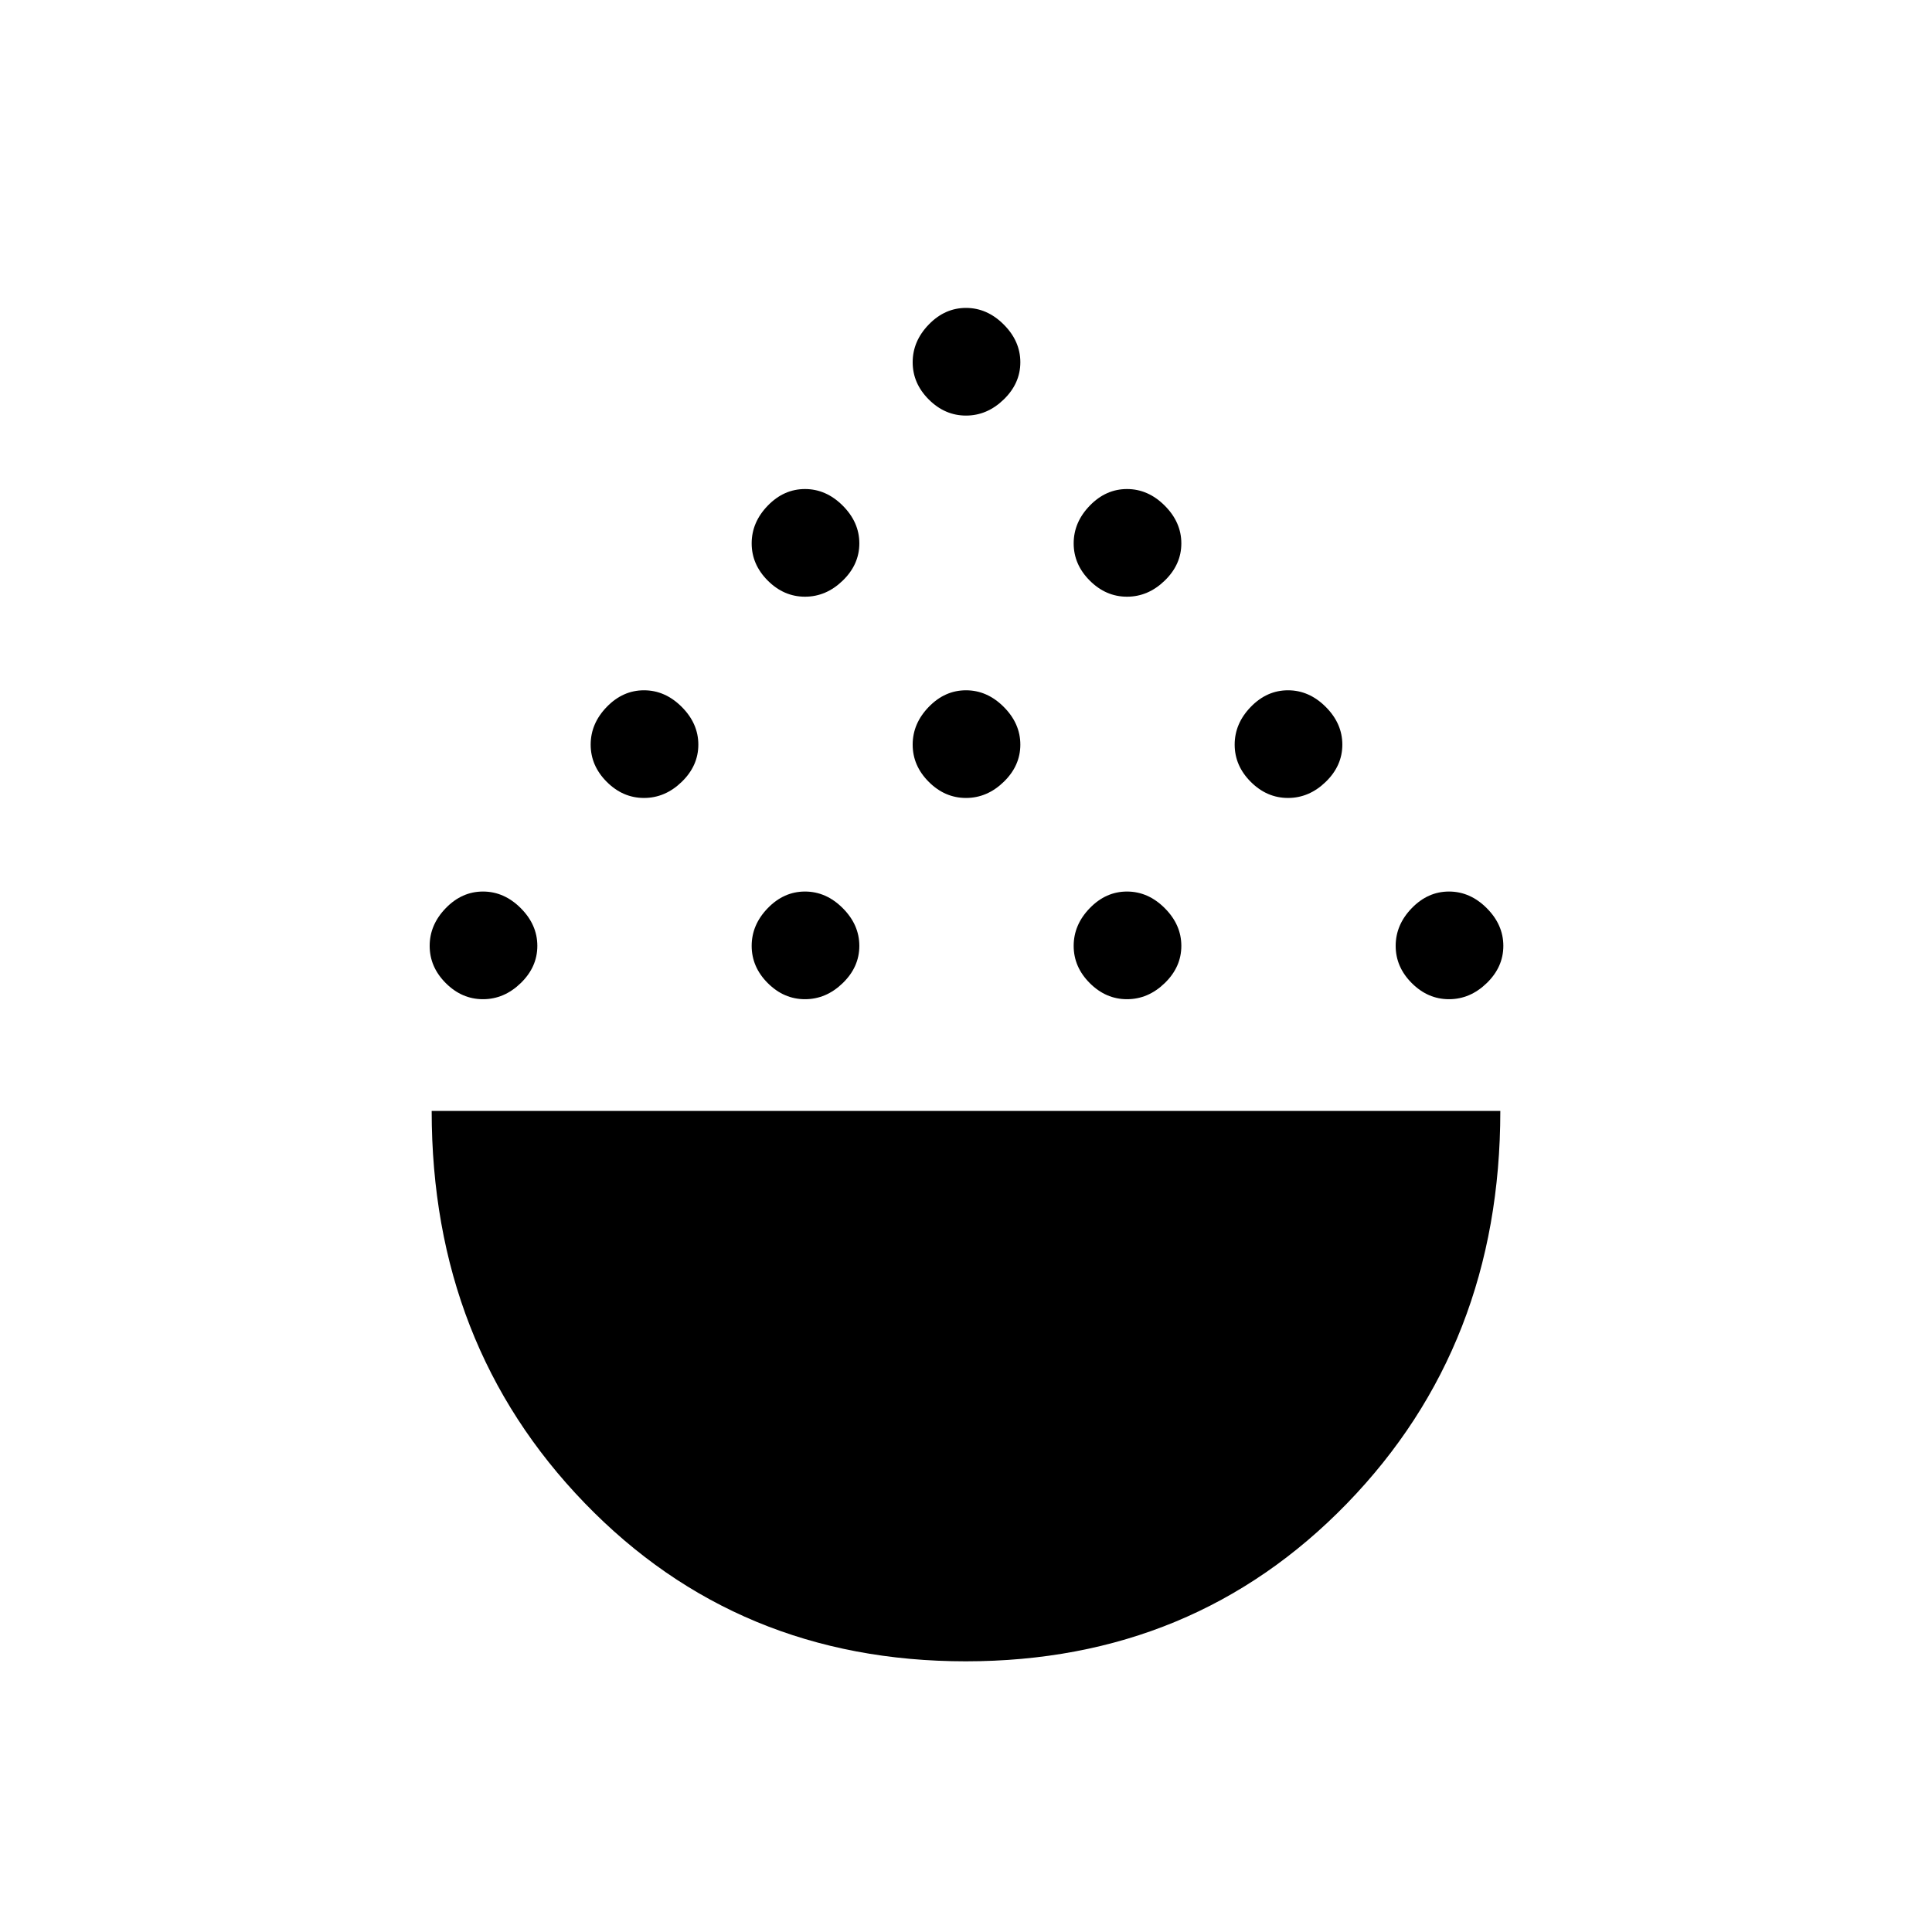 <svg xmlns="http://www.w3.org/2000/svg" height="24" viewBox="0 -960 960 960" width="24"><path d="M479.87-134.5q-113.37 0-189.37-78.66-76-78.67-76-194.84h531q0 116.5-76.13 195-76.14 78.5-189.5 78.5ZM240-463.5q-10.5 0-18.5-8t-8-18.5q0-10.5 8-18.75T240-517q10.5 0 18.75 8.25T267-490q0 10.5-8.25 18.5t-18.75 8Zm160 0q-10.5 0-18.5-8t-8-18.5q0-10.5 8-18.75T400-517q10.5 0 18.75 8.25T427-490q0 10.5-8.25 18.5t-18.75 8Zm160 0q-10.5 0-18.5-8t-8-18.5q0-10.5 8-18.75T560-517q10.5 0 18.75 8.25T587-490q0 10.5-8.25 18.5t-18.75 8Zm160 0q-10.5 0-18.5-8t-8-18.5q0-10.5 8-18.75T720-517q10.5 0 18.75 8.25T747-490q0 10.5-8.25 18.5t-18.75 8Zm-400-100q-10.5 0-18.5-8t-8-18.5q0-10.5 8-18.75T320-617q10.5 0 18.75 8.25T347-590q0 10.5-8.25 18.5t-18.75 8Zm320 0q-10.5 0-18.5-8t-8-18.5q0-10.5 8-18.75T640-617q10.5 0 18.75 8.25T667-590q0 10.5-8.25 18.5t-18.75 8Zm-160 0q-10.5 0-18.5-8t-8-18.5q0-10.5 8-18.75T480-617q10.5 0 18.75 8.25T507-590q0 10.5-8.25 18.5t-18.75 8Zm-80-100q-10.5 0-18.5-8t-8-18.5q0-10.5 8-18.75T400-717q10.5 0 18.75 8.25T427-690q0 10.5-8.25 18.5t-18.75 8Zm160 0q-10.5 0-18.5-8t-8-18.5q0-10.5 8-18.75T560-717q10.5 0 18.75 8.25T587-690q0 10.5-8.25 18.5t-18.75 8Zm-80-90q-10.5 0-18.5-8t-8-18.5q0-10.5 8-18.75T480-807q10.5 0 18.75 8.25T507-780q0 10.5-8.25 18.5t-18.75 8Z"/></svg>
